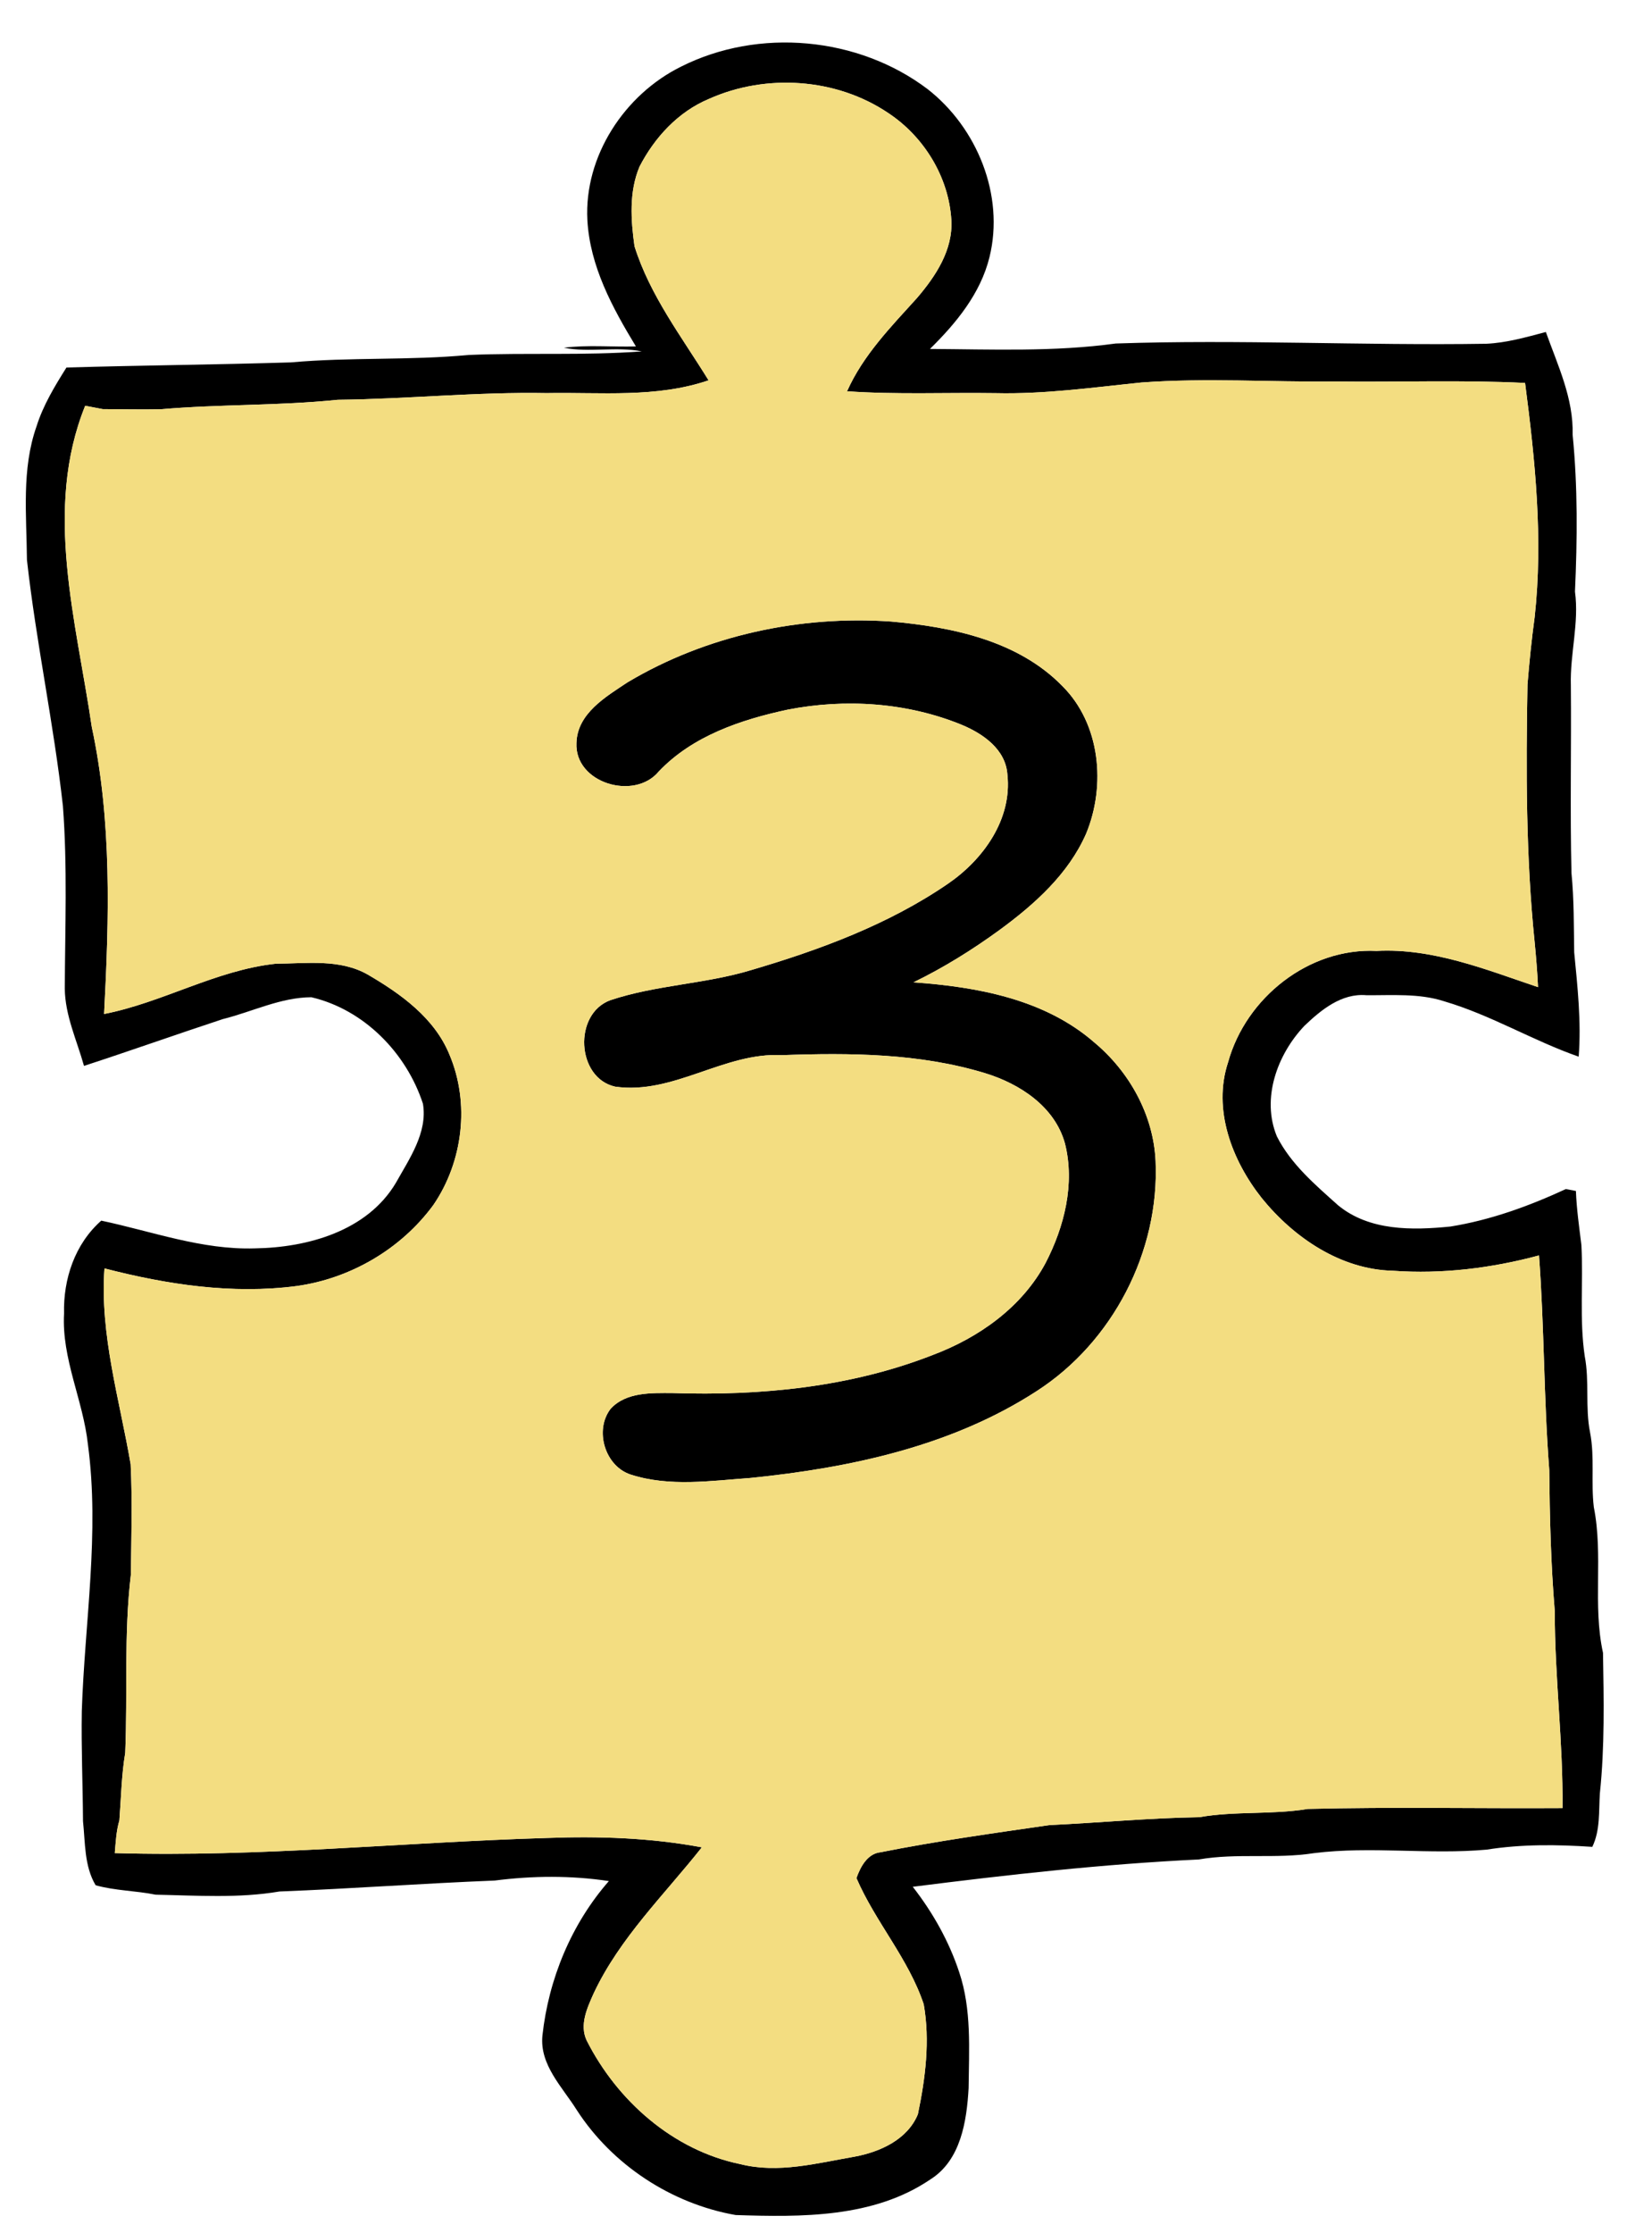 <svg width="407" height="550" xmlns="http://www.w3.org/2000/svg" xmlns:xlink="http://www.w3.org/1999/xlink" xml:space="preserve" overflow="hidden"><defs><clipPath id="clip0"><rect x="173" y="349" width="407" height="550"/></clipPath></defs><g clip-path="url(#clip0)" transform="translate(-173 -349)"><path d="M281.224 57.533C300.359 47.902 324.908 50.139 342.01 63.063 354.175 72.54 360.991 89.142 357.236 104.342 355.037 113.292 349.006 120.597 342.563 126.91 357.828 127 373.182 127.656 388.33 125.573 418.756 124.532 449.182 126.113 479.594 125.637 484.609 125.418 489.47 124.016 494.305 122.744 497.238 130.935 501.147 139.063 500.902 147.986 502.175 160.808 502.059 173.706 501.48 186.552 502.535 194.255 500.234 201.855 500.465 209.571 500.606 224.964 500.246 240.369 500.619 255.762 501.262 262.217 501.185 268.711 501.287 275.193 502.111 283.718 503.063 292.283 502.394 300.86 491.116 296.925 480.79 290.637 469.319 287.268 463.095 285.236 456.473 285.815 450.043 285.75 443.973 285.236 438.932 289.35 434.817 293.285 428.143 300.294 424.169 311.122 428.041 320.458 431.5 327.3 437.505 332.366 443.125 337.394 450.84 343.721 461.385 343.553 470.772 342.615 480.661 341.033 490.165 337.587 499.244 333.394 499.86 333.524 501.095 333.755 501.712 333.87 501.879 338.333 502.523 342.744 503.063 347.167 503.551 356.259 502.548 365.44 503.885 374.481 505.082 380.666 503.962 387.032 505.197 393.217 506.38 399.274 505.39 405.485 506.123 411.581 508.489 423.398 505.789 435.588 508.387 447.394 508.58 458.89 508.824 470.451 507.615 481.921 507.319 486.345 507.743 490.962 505.75 495.077 497.083 494.498 488.338 494.395 479.735 495.758 465.59 497.045 451.316 494.858 437.183 496.62 427.77 498.098 418.203 496.543 408.803 498.176 385.218 499.295 361.737 501.931 338.333 504.889 343.258 511.19 347.27 518.288 349.778 525.901 352.864 535.044 352.183 544.856 352.092 554.359 351.63 562.486 350.177 572.118 342.654 576.824 328.675 586.302 310.891 586.096 294.688 585.568 278.87 582.791 264.288 573.249 255.544 559.747 251.995 554.089 246.361 548.662 247.095 541.435 248.625 527.547 254.219 514.031 263.465 503.487 254.129 502.085 244.677 502.163 235.341 503.358 217.659 504.053 200.004 505.364 182.322 506.046 172.253 507.756 161.952 507.036 151.793 506.83 146.894 505.84 141.853 505.866 137.018 504.515 134.201 499.797 134.471 494.048 133.906 488.762 133.854 479.735 133.455 470.708 133.61 461.68 134.33 439.858 138.047 417.945 135.114 396.136 133.931 385.27 128.62 375.111 129.238 364 129.02 355.5 131.912 346.884 138.406 341.162 150.919 343.798 163.225 348.388 176.226 347.977 189.201 347.784 203.9 343.746 210.972 331.902 214.29 325.975 218.842 319.532 217.659 312.434 213.57 299.921 203.128 289.274 190.166 286.252 182.605 286.277 175.596 289.827 168.344 291.627 156.924 295.382 145.582 299.407 134.15 303.123 132.401 296.861 129.495 290.765 129.418 284.156 129.482 269.187 130.087 254.18 128.955 239.225 126.691 218.984 122.358 199.014 120.095 178.759 120.005 167.816 118.731 156.462 122.461 145.929 124.093 140.734 126.949 136.053 129.829 131.475 148.257 130.935 166.698 130.781 185.125 130.215 199.695 128.904 214.354 129.764 228.924 128.389 243.121 127.797 257.382 128.569 271.567 127.514 265.213 126.254 258.694 127.862 252.367 126.614 258.257 125.868 264.211 126.46 270.126 126.293 264.339 116.79 258.797 106.592 258.166 95.237 257.343 79.536 267.31 64.4 281.224 57.533M288.116 65.455C280.542 68.618 274.717 74.932 271 82.133 268.416 88.319 268.866 95.173 269.779 101.667 273.585 113.794 281.429 123.939 288.027 134.626 275.18 138.998 261.485 137.519 248.174 137.764 230.982 137.443 213.853 139.23 196.66 139.409 182.154 140.901 167.546 140.477 153.027 141.737 148.27 141.827 143.512 141.724 138.766 141.699 137.687 141.492 135.526 141.081 134.445 140.876 124.12 166.363 132.272 193.869 136.066 219.807 141.055 242.98 140.335 266.834 139.101 290.367 153.555 287.551 166.659 279.591 181.422 278.009 188.995 277.97 197.187 276.762 204.093 280.697 212.207 285.416 220.501 291.344 224.179 300.333 229.271 312.279 227.523 326.695 220.206 337.343 212.258 348.144 199.811 355.397 186.54 357.236 170.645 359.307 154.61 356.876 139.191 352.902 138.034 369.259 142.92 385.103 145.646 401.048 146.084 410.089 145.801 419.142 145.698 428.182 143.962 442.713 144.913 457.385 144.309 471.969 143.383 477.459 143.293 483.028 142.868 488.557 142.097 491.181 141.968 493.907 141.737 496.608 177.281 497.649 212.709 493.945 248.2 492.891 260.957 492.415 273.791 492.839 286.368 495.193 277.122 506.856 266.114 517.478 259.71 531.109 258.128 534.646 256.174 538.837 257.999 542.67 265.51 557.496 279.321 569.675 295.858 573.057 305.22 575.409 314.761 572.812 324.02 571.218 330.257 570.06 337.021 567.039 339.593 560.801 341.445 551.967 342.615 542.734 341.033 533.771 337.291 522.544 329.099 513.517 324.457 502.754 325.422 500.015 327.158 496.722 330.412 496.401 344.183 493.662 358.11 491.734 371.999 489.727 384.318 489.148 396.573 487.978 408.906 487.785 417.752 486.23 426.806 487.22 435.653 485.754 456.562 485.239 477.485 485.677 498.407 485.548 498.588 469.396 496.478 453.335 496.504 437.183 495.539 425.61 495.257 413.998 495.141 402.398 493.778 384.858 493.933 367.253 492.62 349.713 480.918 352.851 468.727 354.342 456.64 353.481 443.755 353.185 432.22 345.354 424.311 335.619 416.994 326.399 412.146 313.861 416.03 302.185 420.427 286.354 435.923 274.048 452.589 274.871 466.439 274.138 479.504 279.437 492.376 283.77 492.209 280.067 491.9 276.376 491.541 272.697 489.393 251.66 489.393 230.519 489.779 209.404 490.242 203.848 490.795 198.293 491.553 192.764 493.649 173.59 491.681 154.301 489.187 135.268 473.601 134.497 457.977 135.102 442.366 134.909 426.484 135.076 410.577 133.996 394.721 135.153 382.762 136.374 370.803 138.059 358.754 137.776 346.55 137.596 334.321 138.162 322.143 137.313 326.091 128.453 332.971 121.457 339.388 114.372 343.965 109.036 348.273 102.58 347.836 95.212 347.206 84.654 341.097 74.739 332.315 68.94 319.493 60.298 302.172 59.179 288.116 65.455Z" transform="matrix(1 0 0 1.002 59.543 307.774)"/><path d="M268.056 208.851C287.422 197.315 310.582 192.352 333.009 193.908 348.029 195.245 364.271 198.589 375.214 209.789 384.562 219.112 385.951 234.171 381.052 246.027 376.692 255.967 368.334 263.414 359.744 269.701 353.031 274.575 345.971 278.973 338.512 282.587 354.163 283.693 370.777 286.702 383.007 297.311 391.686 304.513 397.64 315.16 398.154 326.528 399.145 348.762 387.597 370.996 368.887 383.045 347.939 396.611 322.863 401.936 298.366 404.404 288.606 405.099 278.421 406.642 268.904 403.595 262.487 401.563 259.813 392.638 263.915 387.379 267.747 383.263 273.933 383.521 279.102 383.534 300.809 384.253 322.965 382.119 343.309 374.159 354.638 369.903 365.234 362.431 371.047 351.578 375.664 342.692 378.338 332.109 375.83 322.207 373.336 313.141 364.72 307.534 356.181 304.924 339.992 299.999 322.863 299.895 306.107 300.487 291.846 299.728 279.372 310.286 265.008 308.229 255.44 306.094 254.668 290.315 263.837 286.972 275.077 283.23 287.139 283.011 298.468 279.591 315.443 274.601 332.366 268.377 347.051 258.321 355.718 252.38 362.842 242.503 361.647 231.535 361.236 225.311 355.628 221.466 350.395 219.293 336.918 213.789 321.757 212.799 307.534 215.563 295.986 218.033 284.065 222.019 275.733 230.789 269.753 237.99 254.977 233.643 255.479 223.742 255.672 216.502 262.693 212.413 268.056 208.851Z" transform="matrix(1 0 0 1.002 59.543 307.774)"/><path d="M288.116 65.455C302.172 59.179 319.493 60.298 332.315 68.94 341.097 74.739 347.206 84.654 347.836 95.212 348.273 102.58 343.965 109.036 339.388 114.372 332.971 121.457 326.091 128.453 322.143 137.313 334.321 138.162 346.55 137.596 358.754 137.776 370.803 138.059 382.762 136.374 394.721 135.153 410.577 133.996 426.484 135.076 442.366 134.909 457.977 135.102 473.601 134.497 489.187 135.268 491.681 154.301 493.649 173.59 491.553 192.764 490.795 198.293 490.242 203.848 489.779 209.404 489.393 230.519 489.393 251.66 491.541 272.697 491.9 276.376 492.209 280.067 492.376 283.77 479.504 279.437 466.439 274.138 452.589 274.871 435.923 274.048 420.427 286.354 416.03 302.185 412.146 313.861 416.994 326.399 424.311 335.619 432.22 345.354 443.755 353.185 456.64 353.481 468.727 354.342 480.918 352.851 492.62 349.713 493.933 367.253 493.778 384.858 495.141 402.398 495.257 413.998 495.539 425.61 496.504 437.183 496.478 453.335 498.588 469.396 498.407 485.548 477.485 485.677 456.562 485.239 435.653 485.754 426.806 487.22 417.752 486.23 408.906 487.785 396.573 487.978 384.318 489.148 371.999 489.727 358.11 491.734 344.183 493.662 330.412 496.401 327.158 496.722 325.422 500.015 324.457 502.754 329.099 513.517 337.291 522.544 341.033 533.771 342.615 542.734 341.445 551.967 339.593 560.801 337.021 567.039 330.257 570.06 324.02 571.218 314.761 572.812 305.22 575.409 295.858 573.057 279.321 569.675 265.51 557.496 257.999 542.67 256.174 538.837 258.128 534.646 259.71 531.109 266.114 517.478 277.122 506.856 286.368 495.193 273.791 492.839 260.957 492.415 248.2 492.891 212.709 493.945 177.281 497.649 141.737 496.608 141.968 493.907 142.097 491.181 142.868 488.557 143.293 483.028 143.383 477.459 144.309 471.969 144.913 457.385 143.962 442.713 145.698 428.182 145.801 419.142 146.084 410.089 145.646 401.048 142.92 385.103 138.034 369.259 139.191 352.902 154.61 356.876 170.645 359.307 186.54 357.236 199.811 355.397 212.258 348.144 220.206 337.343 227.523 326.695 229.271 312.279 224.179 300.333 220.501 291.344 212.207 285.416 204.093 280.697 197.187 276.762 188.995 277.97 181.422 278.009 166.659 279.591 153.555 287.551 139.101 290.367 140.335 266.834 141.055 242.98 136.066 219.807 132.272 193.869 124.12 166.363 134.445 140.876 135.526 141.081 137.687 141.492 138.766 141.699 143.512 141.724 148.27 141.827 153.027 141.737 167.546 140.477 182.154 140.901 196.66 139.409 213.853 139.23 230.982 137.443 248.174 137.764 261.485 137.519 275.18 138.998 288.027 134.626 281.429 123.939 273.585 113.794 269.779 101.667 268.866 95.173 268.416 88.319 271 82.133 274.717 74.932 280.542 68.618 288.116 65.455M268.056 208.851C262.693 212.413 255.672 216.502 255.479 223.742 254.977 233.643 269.753 237.99 275.733 230.789 284.065 222.019 295.986 218.033 307.534 215.563 321.757 212.799 336.918 213.789 350.395 219.293 355.628 221.466 361.236 225.311 361.647 231.535 362.842 242.503 355.718 252.38 347.051 258.321 332.366 268.377 315.443 274.601 298.468 279.591 287.139 283.011 275.077 283.23 263.837 286.972 254.668 290.315 255.44 306.094 265.008 308.229 279.372 310.286 291.846 299.728 306.107 300.487 322.863 299.895 339.992 299.999 356.181 304.924 364.72 307.534 373.336 313.141 375.83 322.207 378.338 332.109 375.664 342.692 371.047 351.578 365.234 362.431 354.638 369.903 343.309 374.159 322.965 382.119 300.809 384.253 279.102 383.534 273.933 383.521 267.747 383.263 263.915 387.379 259.813 392.638 262.487 401.563 268.904 403.595 278.421 406.642 288.606 405.099 298.366 404.404 322.863 401.936 347.939 396.611 368.887 383.045 387.597 370.996 399.145 348.762 398.154 326.528 397.64 315.16 391.686 304.513 383.007 297.311 370.777 286.702 354.163 283.693 338.512 282.587 345.971 278.973 353.031 274.575 359.744 269.701 368.334 263.414 376.692 255.967 381.052 246.027 385.951 234.171 384.562 219.112 375.214 209.789 364.271 198.589 348.029 195.245 333.009 193.908 310.582 192.352 287.422 197.315 268.056 208.851Z" fill="#F3DD81" transform="matrix(1 0 0 1.002 59.543 307.774)"/></g></svg>